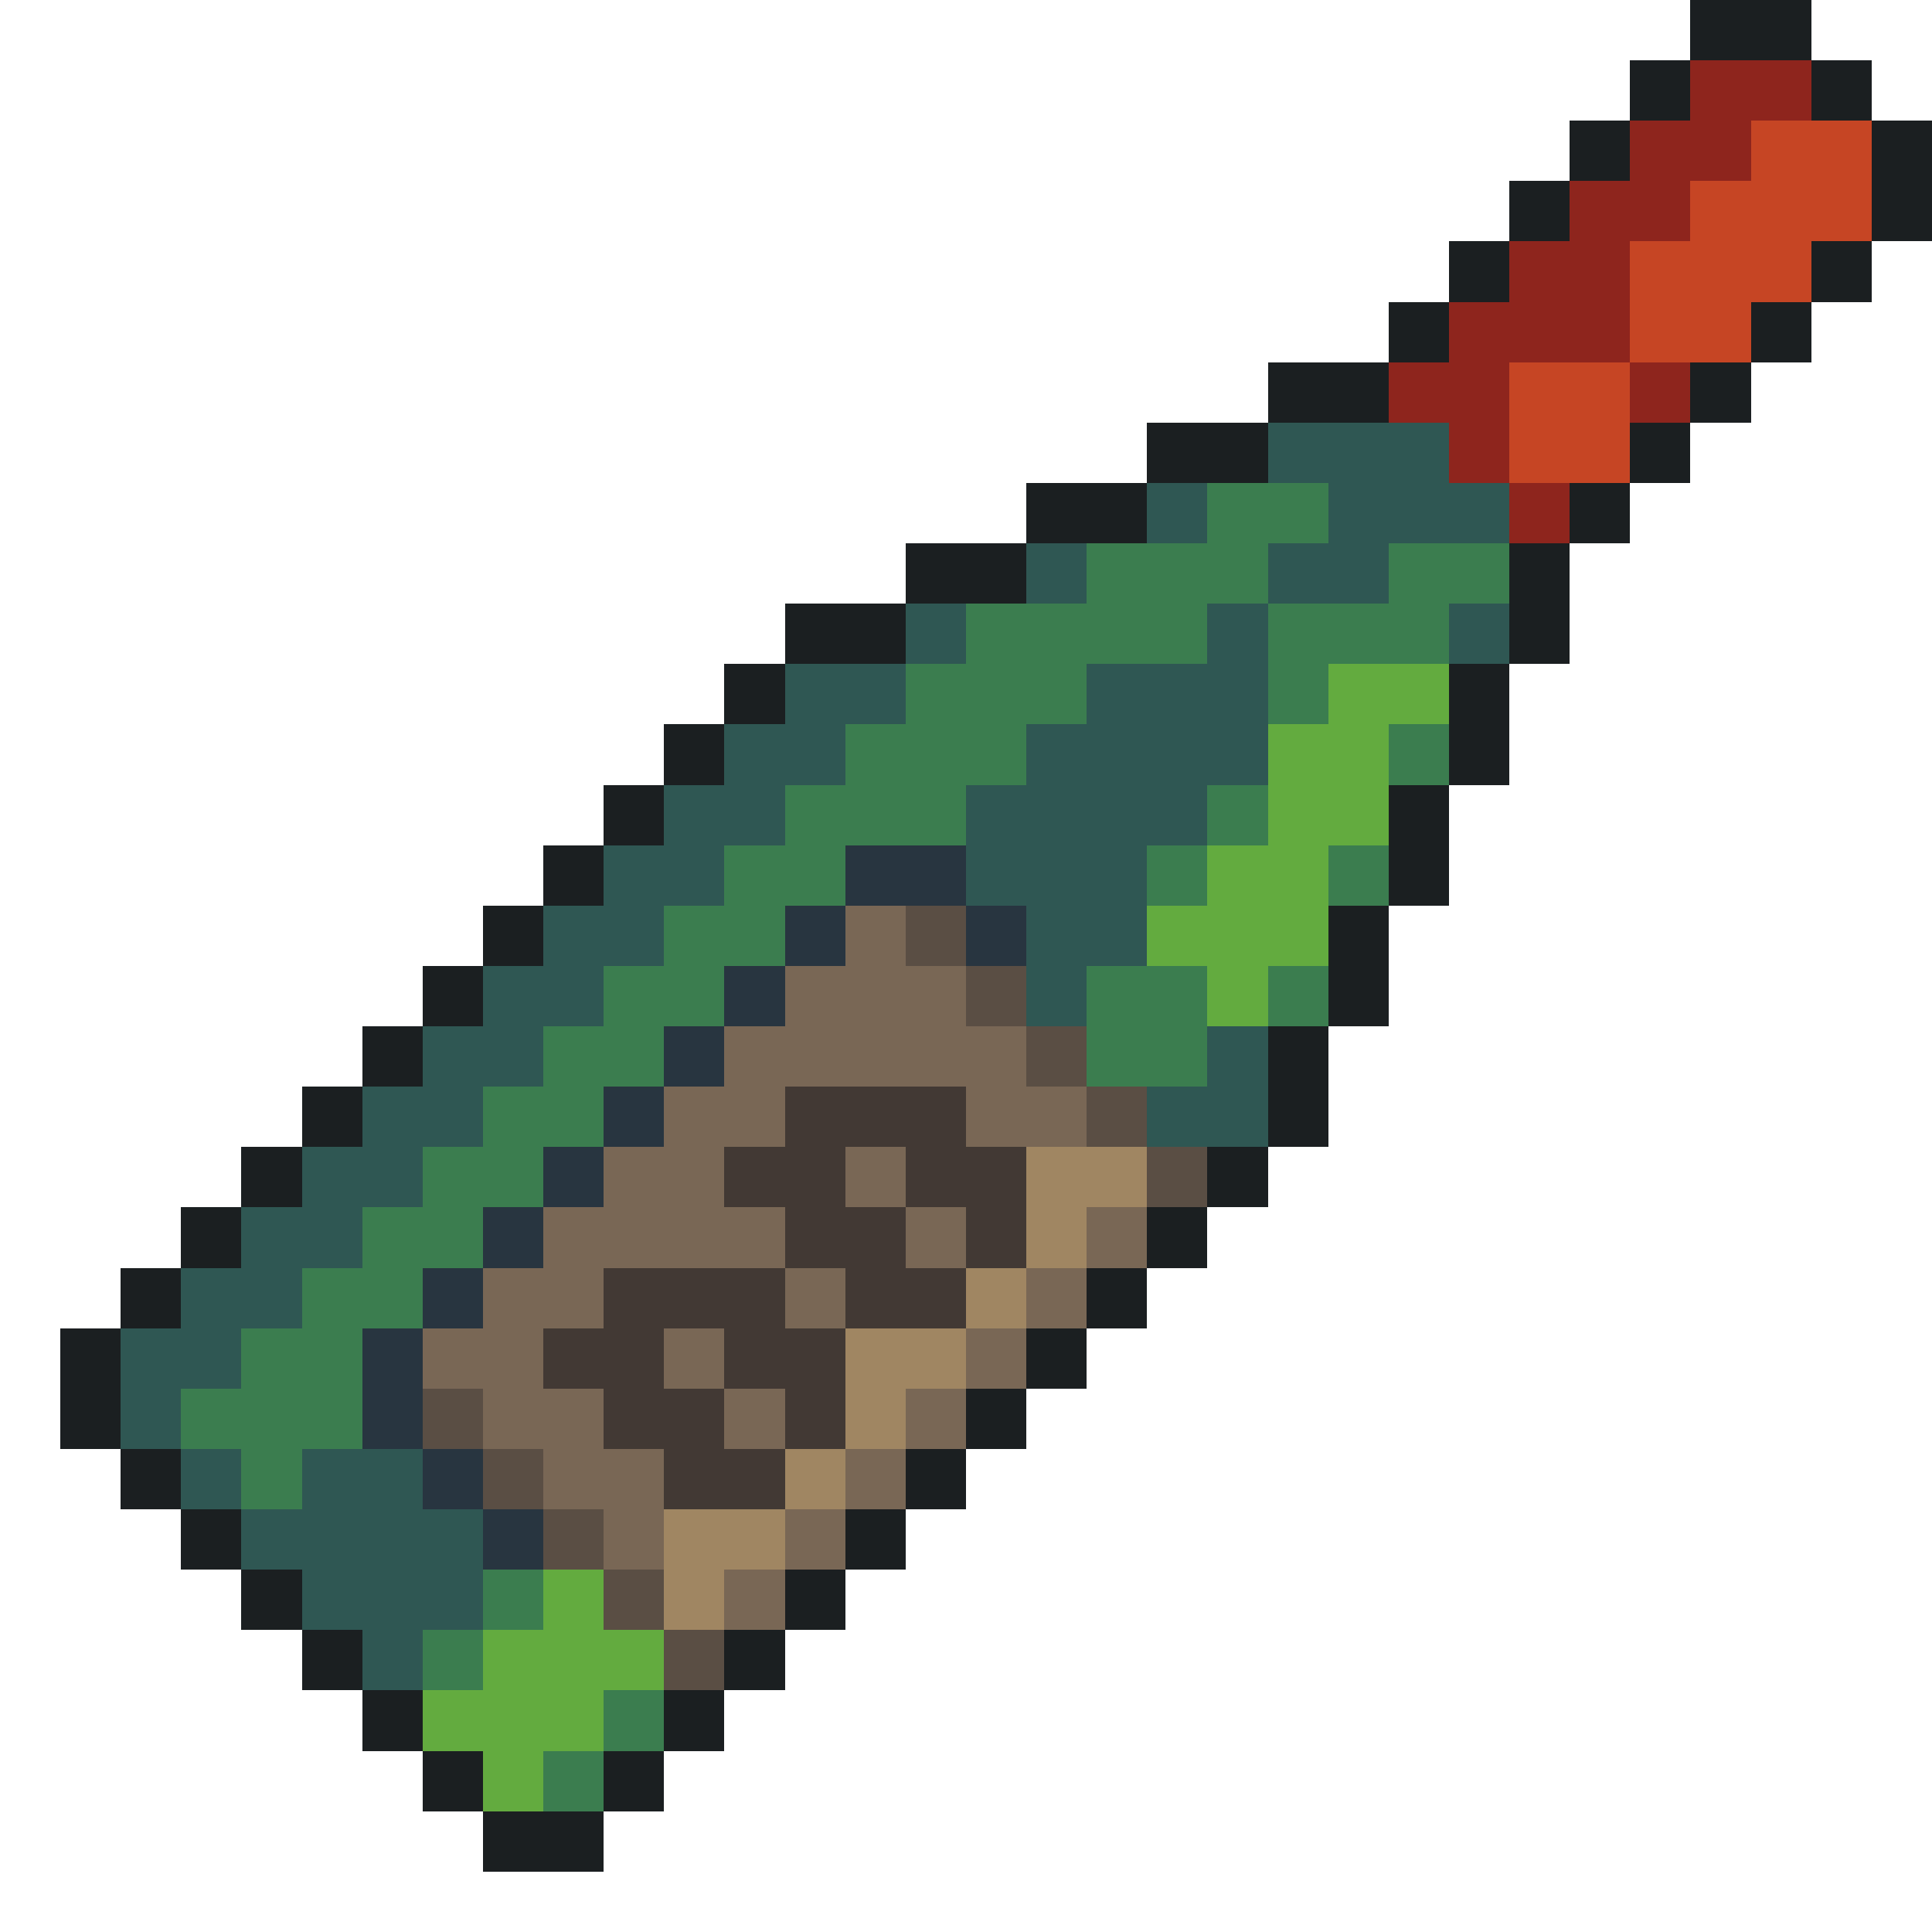 <svg xmlns="http://www.w3.org/2000/svg" viewBox="0 -0.5 32 32" shape-rendering="crispEdges">
<path stroke="#1b1f21" d="M28 0h2M27 1h1M30 1h1M26 2h1M31 2h1M25 3h1M31 3h1M24 4h1M30 4h1M23 5h1M29 5h1M21 6h2M28 6h1M19 7h2M27 7h1M17 8h2M26 8h1M15 9h2M25 9h1M13 10h2M25 10h1M12 11h1M24 11h1M11 12h1M24 12h1M10 13h1M23 13h1M9 14h1M23 14h1M8 15h1M22 15h1M7 16h1M22 16h1M6 17h1M21 17h1M5 18h1M21 18h1M4 19h1M20 19h1M3 20h1M19 20h1M2 21h1M18 21h1M1 22h1M17 22h1M1 23h1M16 23h1M2 24h1M15 24h1M3 25h1M14 25h1M4 26h1M13 26h1M5 27h1M12 27h1M6 28h1M11 28h1M7 29h1M10 29h1M8 30h2" />
<path stroke="#8e251d" d="M28 1h2M27 2h2M26 3h2M25 4h2M24 5h3M23 6h2M27 6h1M24 7h1M25 8h1" />
<path stroke="#c64524" d="M29 2h2M28 3h3M27 4h3M27 5h2M25 6h2M25 7h2" />
<path stroke="#2f5753" d="M21 7h3M19 8h1M22 8h3M17 9h1M21 9h2M15 10h1M20 10h1M24 10h1M13 11h2M18 11h3M12 12h2M17 12h4M11 13h2M16 13h4M10 14h2M16 14h3M9 15h2M17 15h2M8 16h2M17 16h1M7 17h2M20 17h1M6 18h2M19 18h2M5 19h2M4 20h2M3 21h2M2 22h2M2 23h1M3 24h1M5 24h2M4 25h4M5 26h3M6 27h1" />
<path stroke="#3b7d4f" d="M20 8h2M18 9h3M23 9h2M16 10h4M21 10h3M15 11h3M21 11h1M14 12h3M23 12h1M13 13h3M20 13h1M12 14h2M19 14h1M22 14h1M11 15h2M10 16h2M18 16h2M21 16h1M9 17h2M18 17h2M8 18h2M7 19h2M6 20h2M5 21h2M4 22h2M3 23h3M4 24h1M8 26h1M7 27h1M10 28h1M9 29h1" />
<path stroke="#63ab3f" d="M22 11h2M21 12h2M21 13h2M20 14h2M19 15h3M20 16h1M9 26h1M8 27h3M7 28h3M8 29h1" />
<path stroke="#283540" d="M14 14h2M13 15h1M16 15h1M12 16h1M11 17h1M10 18h1M9 19h1M8 20h1M7 21h1M6 22h1M6 23h1M7 24h1M8 25h1" />
<path stroke="#796755" d="M14 15h1M13 16h3M12 17h5M11 18h2M16 18h2M10 19h2M14 19h1M9 20h4M15 20h1M18 20h1M8 21h2M13 21h1M17 21h1M7 22h2M11 22h1M16 22h1M8 23h2M12 23h1M15 23h1M9 24h2M14 24h1M10 25h1M13 25h1M12 26h1" />
<path stroke="#5a4e44" d="M15 15h1M16 16h1M17 17h1M18 18h1M19 19h1M7 23h1M8 24h1M9 25h1M10 26h1M11 27h1" />
<path stroke="#423934" d="M13 18h3M12 19h2M15 19h2M13 20h2M16 20h1M10 21h3M14 21h2M9 22h2M12 22h2M10 23h2M13 23h1M11 24h2" />
<path stroke="#a08662" d="M17 19h2M17 20h1M16 21h1M14 22h2M14 23h1M13 24h1M11 25h2M11 26h1" />
</svg>